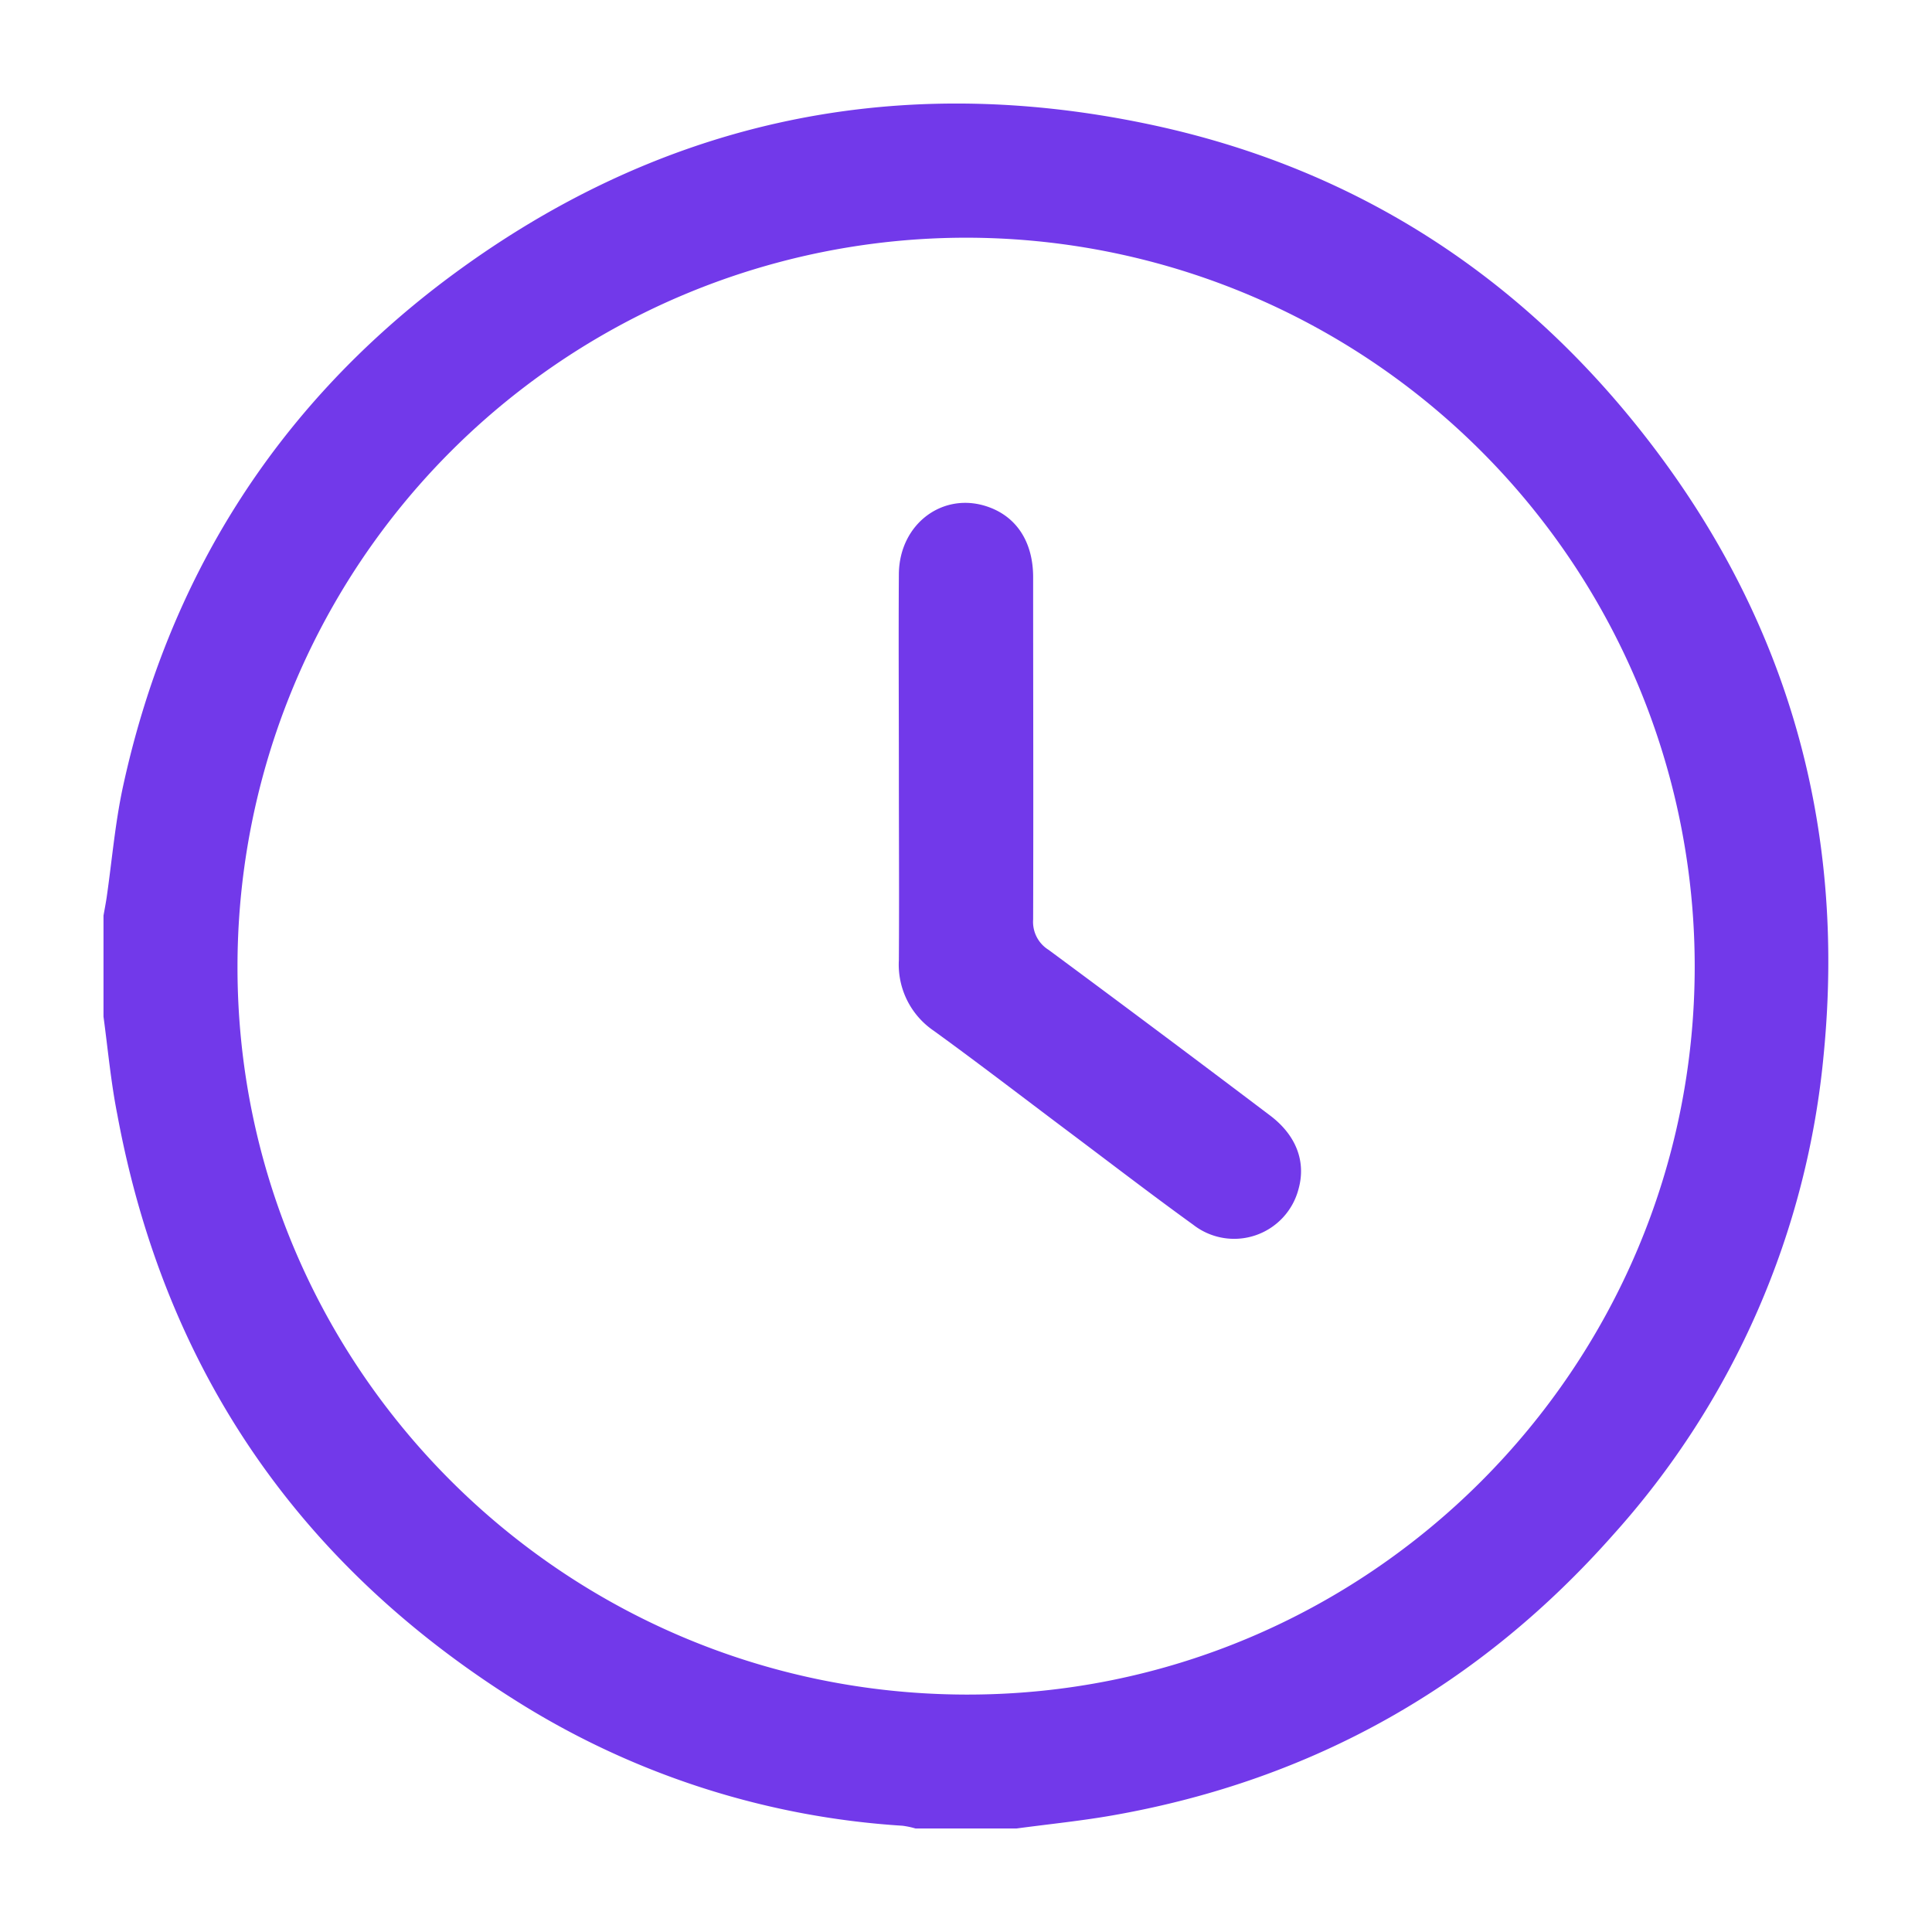 <svg id="Layer_1" data-name="Layer 1" xmlns="http://www.w3.org/2000/svg" viewBox="0 0 280 280"><defs><style>.cls-1{fill:#7239ea;}</style></defs><title>Artboard 49 copy 16</title><path class="cls-1" d="M15,147.34V132.7c.15-.87.32-1.73.45-2.59.78-5.39,1.23-10.84,2.38-16.14,6.53-30,22-54.61,46.4-73.13,30.42-23,64.68-30.68,102-22.89,29.9,6.23,54.21,21.9,72.81,46.07,20.08,26.09,28.43,55.8,25.29,88.51a120.78,120.78,0,0,1-30.5,69.86c-19.36,21.9-43.48,35.54-72.31,40.66-4.7.84-9.47,1.31-14.21,1.95H132.69a12.47,12.47,0,0,0-1.89-.4,119,119,0,0,1-54.54-17.2C43.88,227.56,23.94,199,17,161.52,16.07,156.84,15.64,152.07,15,147.34ZM140.05,34.45A105.64,105.64,0,0,0,34.42,139.93c-.13,58.13,47.1,105.46,105.44,105.66S245.65,198.27,245.61,140A105.64,105.64,0,0,0,140.05,34.45Z"/><path class="cls-1" d="M130.27,111.56c0-9.46-.06-18.91,0-28.37.07-7.4,6.6-12.12,13.16-9.65,4,1.5,6.29,5.11,6.3,10.08,0,16.55.05,33.1,0,49.64a4.77,4.77,0,0,0,2.24,4.4q16.13,11.93,32.09,24c3.82,2.88,5.24,6.71,4.13,10.67a9.64,9.64,0,0,1-15.26,5.17c-6.15-4.44-12.15-9.06-18.22-13.61-6.45-4.84-12.85-9.77-19.38-14.5a11.6,11.6,0,0,1-5.06-10.23C130.33,130,130.27,120.77,130.27,111.56Z"/></svg>